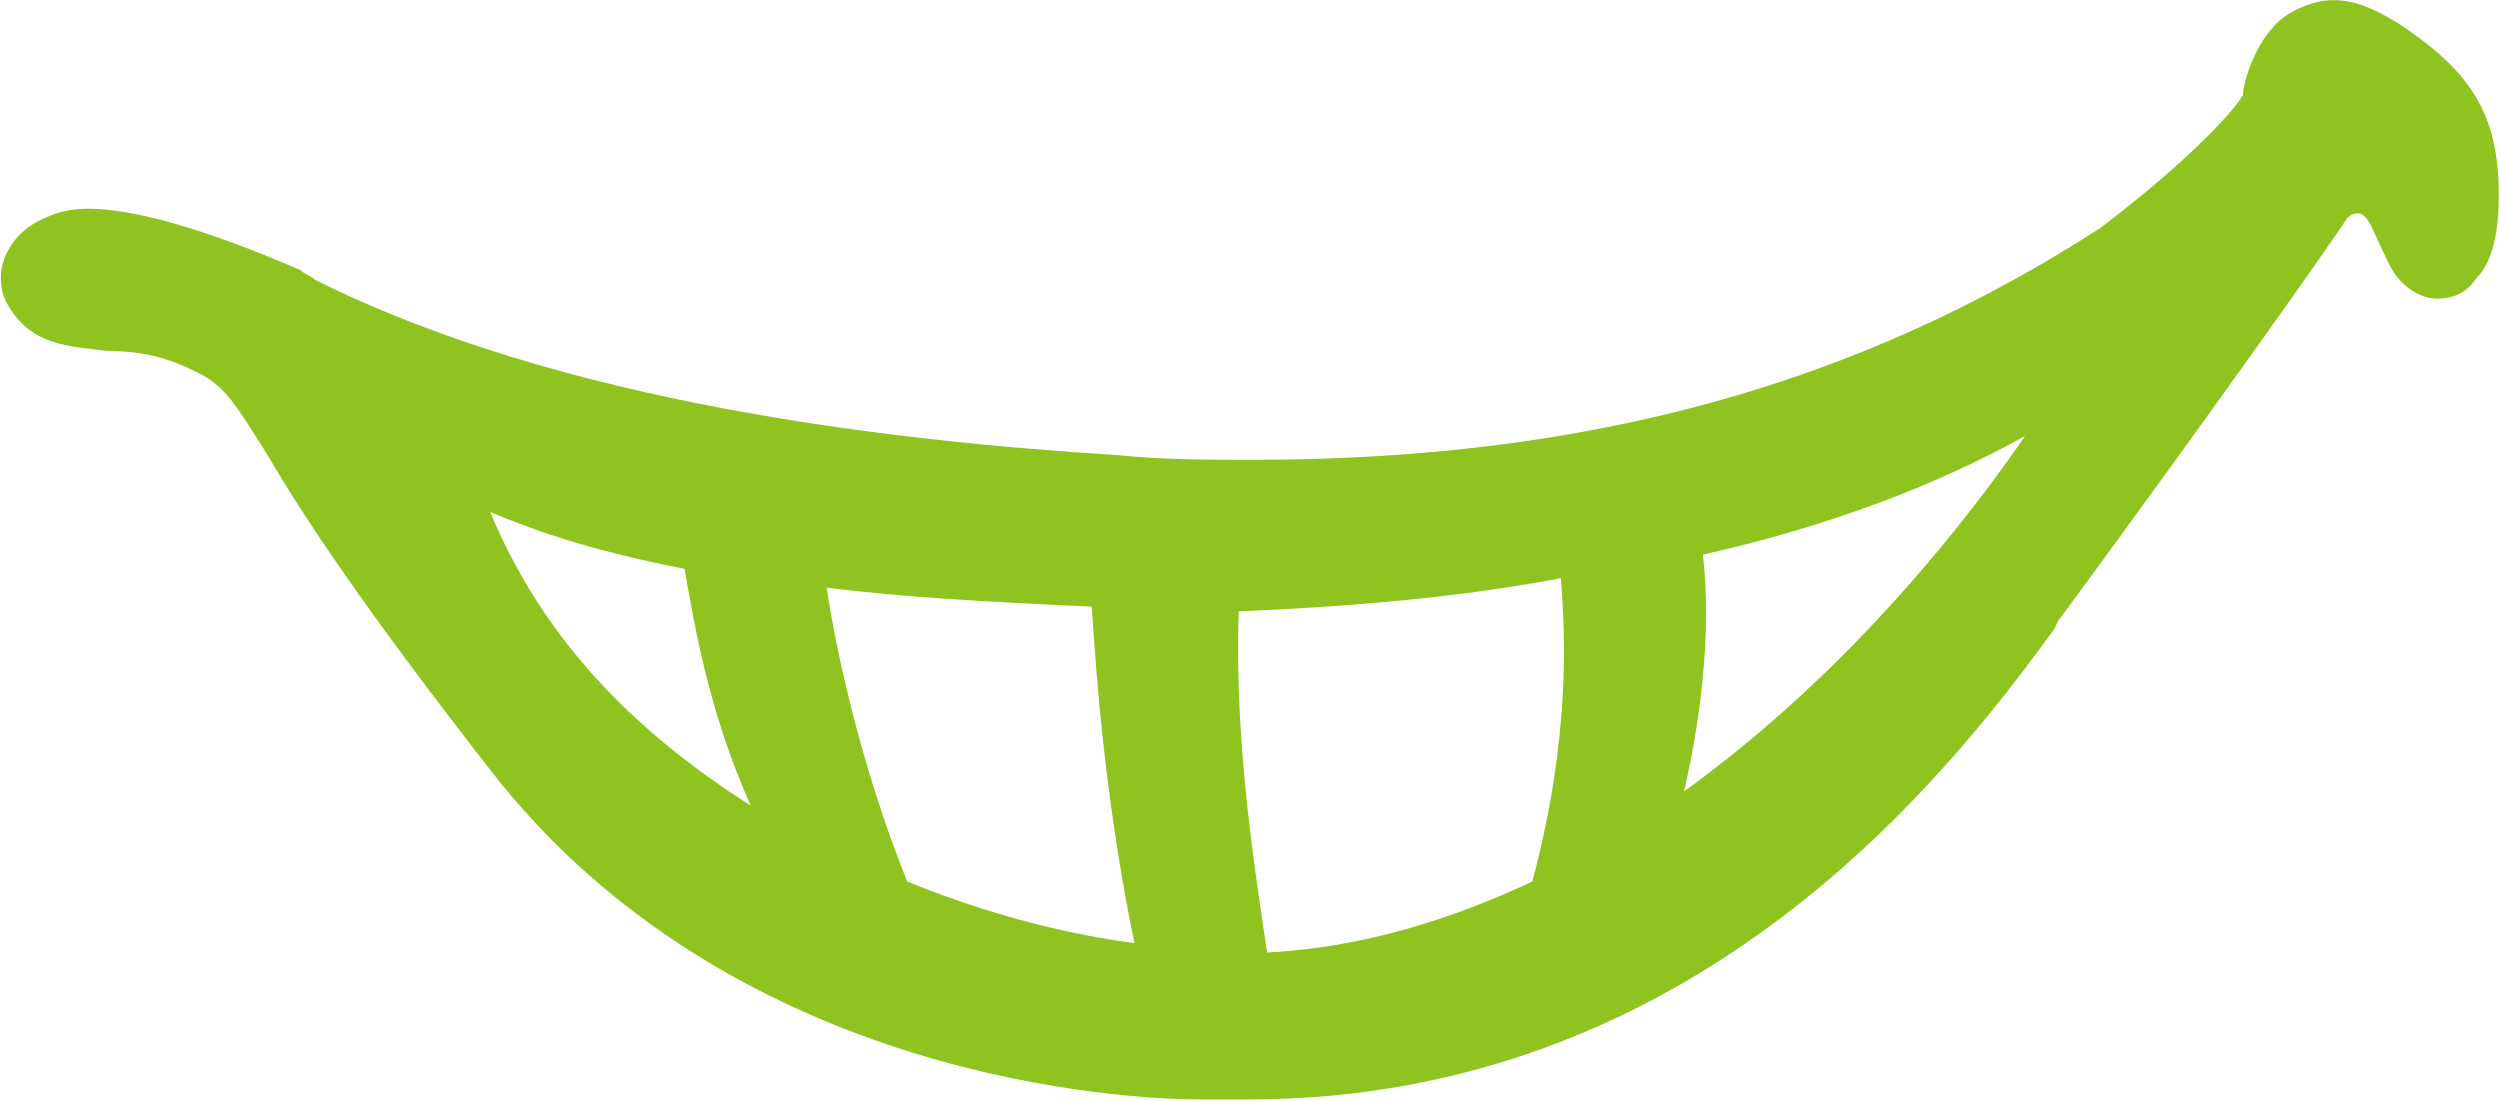 <svg version="1.2" xmlns="http://www.w3.org/2000/svg" viewBox="0 0 1599 704" width="1599" height="704">
	<title>-1-svg</title>
	<style>
		.s0 { fill: #8fc320 } 
	</style>
	<path id="Layer" fill-rule="evenodd" class="s0" d="m1598.2 124.4c0 30.3-6 45.4-15.1 54.5c-6.1 9.1-15.2 12.1-24.3 12.1c-12.1 0-24.2-9.1-30.3-21.2c-9-18.2-12.1-27.3-15.1-30.3c-3-3-3-3-6.1-3c-3 0-6 3-6 3c-24.3 36.4-124.3 175.8-184.9 257.6l-3 6c-66.6 91-227.2 300.1-515.1 300.1h-30.3c-48.5 0-293.9-12.2-448.4-203.1c-87.9-112.1-127.3-172.7-148.5-209.1c-21.2-33.3-27.3-45.4-48.5-54.5c-18.1-9.1-36.3-12.1-54.5-12.1c-24.2-3.1-48.5-3.1-63.6-30.3c0 0-6.1-9.1-3.1-24.3c3.1-12.1 12.2-24.2 27.3-30.3c6.1-3 15.2-6 27.3-6c45.4 0 115.1 30.3 136.3 39.3c3.1 3.1 6.1 3.1 9.1 6.1c157.6 78.8 366.6 103 512.1 112.1c30.3 3.1 60.6 3.1 87.8 3.1c215.2 0 387.9-48.5 542.4-148.5c63.6-48.5 87.9-78.8 90.9-84.9c0-6 6.1-30.3 21.2-45.4c9.1-9.1 24.3-15.2 36.4-15.2c15.1 0 27.3 6.1 42.4 15.2c45.5 30.3 63.6 57.5 63.6 109.1zm-805.9 266.6c-3.1 87.9 12.1 175.8 18.1 218.2c60.6-3 118.2-21.2 169.7-45.4c24.3-91 21.2-157.6 18.2-194c-63.6 12.1-133.3 18.2-206 21.2zm-94-3c-66.6-3-121.2-6.1-169.6-12.1c6 39.4 21.2 112.1 51.5 187.9c66.6 27.2 121.2 36.3 145.4 39.4c-18.2-87.9-24.2-166.7-27.3-215.2zm-218.1 127.3c-27.3-60.6-36.4-118.2-42.4-151.5c-63.7-12.2-103.1-27.3-124.3-36.4c36.4 87.9 100 145.4 166.7 187.9zm815-236.4c-54.5 30.3-124.2 57.6-206 75.8c6.1 54.5-3 112.1-12.1 151.5c109.1-78.8 184.8-178.8 218.1-227.3z" />
</svg>